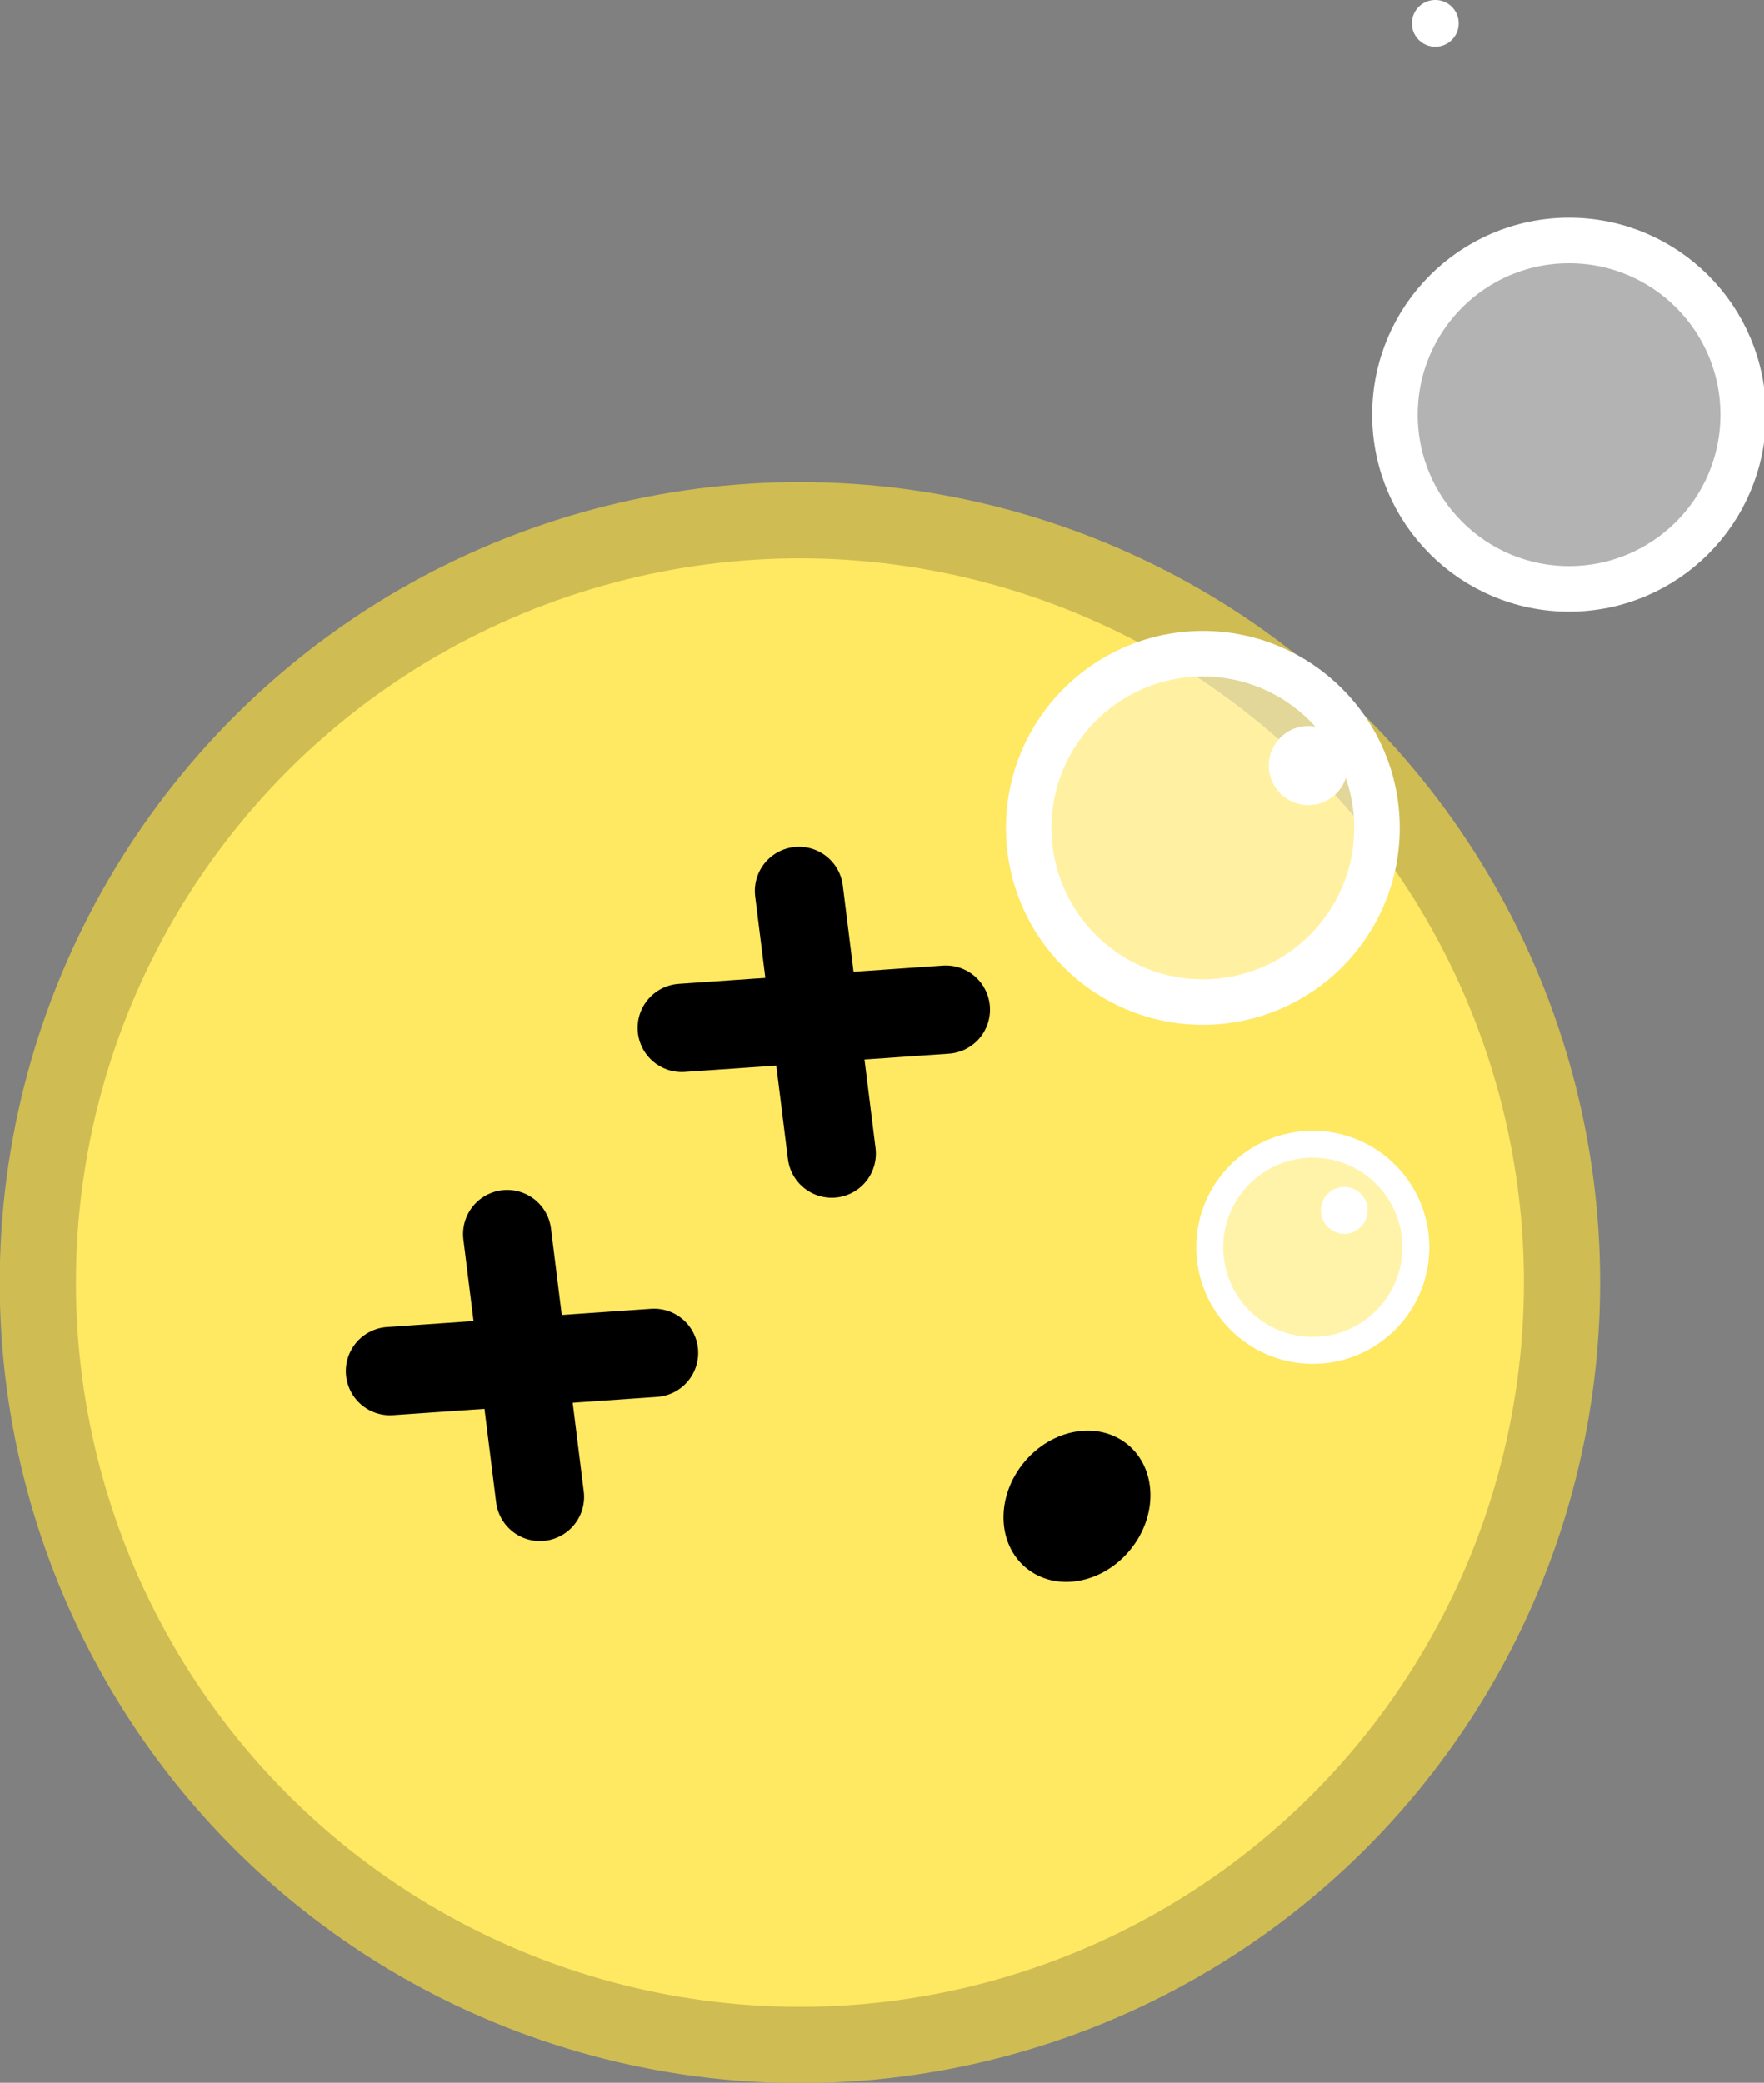 <?xml version="1.0" encoding="UTF-8" standalone="no"?>
<!-- Created with Inkscape (http://www.inkscape.org/) -->

<svg
   width="41.758mm"
   height="49.286mm"
   viewBox="0 0 41.758 49.286"
   version="1.1"
   id="svg5"
   xml:space="preserve"
   inkscape:version="1.2.2 (732a01da63, 2022-12-09)"
   sodipodi:docname="player_suffocate.svg"
   xmlns:inkscape="http://www.inkscape.org/namespaces/inkscape"
   xmlns:sodipodi="http://sodipodi.sourceforge.net/DTD/sodipodi-0.dtd"
   xmlns="http://www.w3.org/2000/svg"
   xmlns:svg="http://www.w3.org/2000/svg"><rect x="0" y="0" width="41.758" height="49.286" fill="#808080" stroke="none"/><sodipodi:namedview
     id="namedview7"
     pagecolor="#ffffff"
     bordercolor="#000000"
     borderopacity="0.25"
     inkscape:showpageshadow="2"
     inkscape:pageopacity="0.0"
     inkscape:pagecheckerboard="0"
     inkscape:deskcolor="#d1d1d1"
     inkscape:document-units="mm"
     showgrid="false"
     inkscape:zoom="0.49134398"
     inkscape:cx="-703.17337"
     inkscape:cy="-46.810383"
     inkscape:window-width="1920"
     inkscape:window-height="974"
     inkscape:window-x="-11"
     inkscape:window-y="-11"
     inkscape:window-maximized="1"
     inkscape:current-layer="layer1" /><defs
     id="defs2" /><g
     inkscape:label="图层 1"
     inkscape:groupmode="layer"
     id="layer1"
     transform="translate(-70.83,-79.407)"><circle
       cx="-27.661"
       cy="139.066"
       r="18.04"
       style="fill:#ffe862;stroke:#cfbc53;stroke-width:1.804"
       id="circle2"
       transform="rotate(-50.528)" /><path
       style="fill:#000000;stroke:#000000;stroke-width:2.09;stroke-linecap:round;stroke-linejoin:round;stroke-miterlimit:42;stroke-dasharray:none;stroke-opacity:1"
       d="m 80.062,111.853 6.251,-0.432"
       id="path2470" /><path
       style="fill:#000000;stroke:#000000;stroke-width:2.09;stroke-linecap:round;stroke-linejoin:round;stroke-miterlimit:42;stroke-dasharray:none;stroke-opacity:1"
       d="m 82.837,108.611 0.775,6.218"
       id="path2470-5" /><path
       style="fill:#000000;stroke:#000000;stroke-width:2.09;stroke-linecap:round;stroke-linejoin:round;stroke-miterlimit:42;stroke-dasharray:none;stroke-opacity:1"
       d="m 86.969,103.73 6.251,-0.432"
       id="path2470-0" /><path
       style="fill:#000000;stroke:#000000;stroke-width:2.09;stroke-linecap:round;stroke-linejoin:round;stroke-miterlimit:42;stroke-dasharray:none;stroke-opacity:1"
       d="m 89.744,100.488 0.775,6.218"
       id="path2470-5-3" /><ellipse
       style="fill:#000000;fill-opacity:1;stroke:none;stroke-width:5.656;stroke-linecap:round;stroke-linejoin:round;stroke-miterlimit:42;stroke-dasharray:none;stroke-opacity:1"
       id="path2917"
       cx="-27.579"
       cy="147.494"
       rx="1.891"
       ry="1.628"
       transform="rotate(-50.528)" /><g
       id="layer1-7"
       inkscape:label="Layer 1"
       style="display:inline;opacity:1;fill:#ffffff;fill-opacity:0.458;stroke:#ffffff;stroke-width:11;stroke-dasharray:none;stroke-opacity:1"
       inkscape:highlight-color="#72b4cd"
       transform="matrix(0.058,0,0,0.058,98.764,105.738)"><circle
         style="opacity:1;fill:#ffffff;fill-opacity:0.458;stroke:#ffffff;stroke-width:11;stroke-linejoin:round;stroke-dasharray:none;stroke-dashoffset:0;stroke-opacity:1"
         id="path68878"
         cx="54.181"
         cy="54.916"
         r="42.059" /></g><g
       id="layer2"
       inkscape:label="Layer 2"
       style="display:inline;fill:#ffffff;fill-opacity:1;stroke:#ffffff;stroke-width:11;stroke-dasharray:none;stroke-opacity:1"
       transform="matrix(0.058,0,0,0.058,98.764,105.738)"><circle
         style="opacity:1;fill:#ffffff;fill-opacity:1;stroke:#ffffff;stroke-width:0;stroke-linejoin:round;stroke-dasharray:none;stroke-dashoffset:0;stroke-opacity:1"
         id="path82898"
         cx="67.037"
         cy="39.855"
         r="9.551" /></g><g
       id="layer2-2"
       inkscape:label="Layer 2"
       style="display:inline;fill:#ffffff;fill-opacity:1;stroke:#ffffff;stroke-width:11;stroke-dasharray:none;stroke-opacity:1"
       transform="matrix(0.058,0,0,0.058,100.918,77.649)"><circle
         style="opacity:1;fill:#ffffff;fill-opacity:1;stroke:#ffffff;stroke-width:0;stroke-linejoin:round;stroke-dasharray:none;stroke-dashoffset:0;stroke-opacity:1"
         id="path82898-8"
         cx="67.037"
         cy="39.855"
         r="9.551" /></g><g
       id="layer1-7-3"
       inkscape:label="Layer 1"
       style="display:inline;opacity:1;fill:#ffffff;fill-opacity:0.4;stroke:#ffffff;stroke-width:11;stroke-dasharray:none;stroke-opacity:1"
       inkscape:highlight-color="#72b4cd"
       transform="matrix(0.098,0,0,0.098,93.994,93.615)"><circle
         style="opacity:1;fill:#ffffff;fill-opacity:0.4;stroke:#ffffff;stroke-width:11;stroke-linejoin:round;stroke-dasharray:none;stroke-dashoffset:0;stroke-opacity:1"
         id="path68878-1"
         cx="54.181"
         cy="54.916"
         r="42.059" /></g><g
       id="layer1-7-3-3"
       inkscape:label="Layer 1"
       style="display:inline;fill:#ffffff;fill-opacity:0.4;stroke:#ffffff;stroke-width:11;stroke-dasharray:none;stroke-opacity:1"
       inkscape:highlight-color="#72b4cd"
       transform="matrix(0.098,0,0,0.098,102.663,83.838)"><circle
         style="opacity:1;fill:#ffffff;fill-opacity:0.4;stroke:#ffffff;stroke-width:11;stroke-linejoin:round;stroke-dasharray:none;stroke-dashoffset:0;stroke-opacity:1"
         id="path68878-1-3"
         cx="54.181"
         cy="54.916"
         r="42.059" /></g><g
       id="layer2-9"
       inkscape:label="Layer 2"
       style="display:inline;fill:#ffffff;fill-opacity:1;stroke:#ffffff;stroke-width:11;stroke-dasharray:none;stroke-opacity:1"
       transform="matrix(0.098,0,0,0.098,95.231,93.615)"><circle
         style="opacity:1;fill:#ffffff;fill-opacity:1;stroke:#ffffff;stroke-width:0;stroke-linejoin:round;stroke-dasharray:none;stroke-dashoffset:0;stroke-opacity:1"
         id="path82898-9"
         cx="67.037"
         cy="39.855"
         r="9.551" /></g></g></svg>
